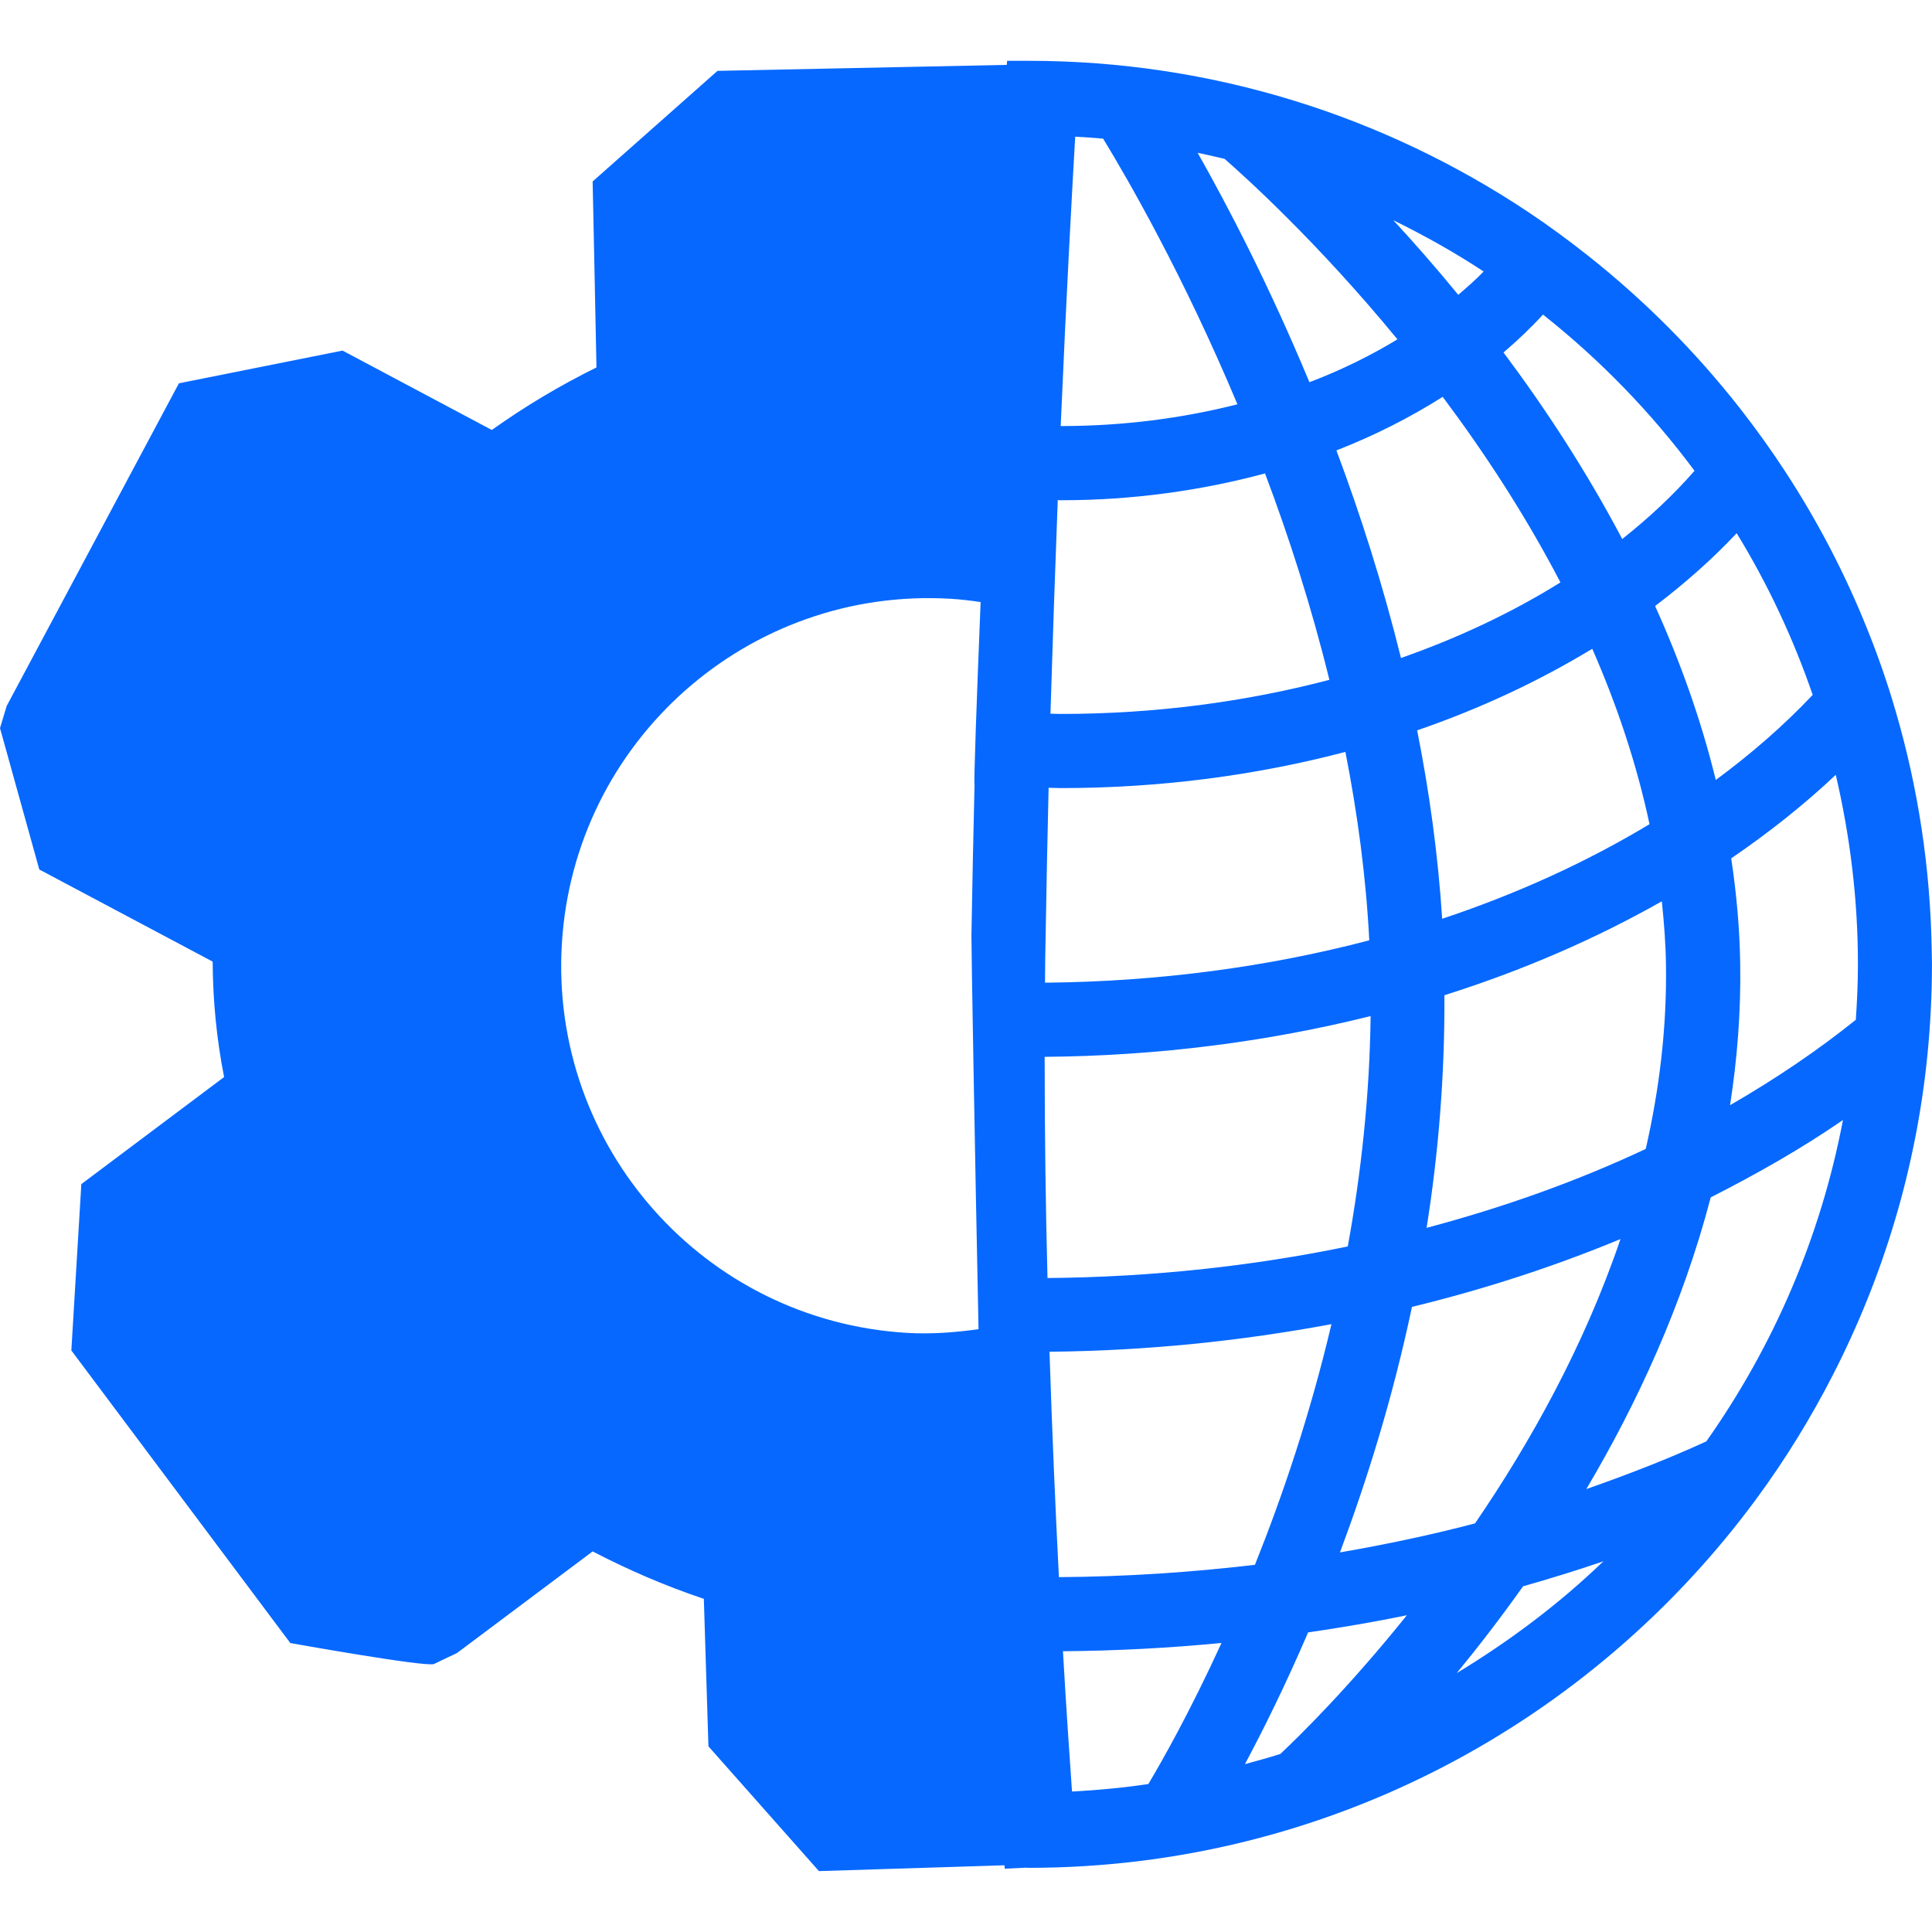<?xml version="1.0"?>
<svg xmlns="http://www.w3.org/2000/svg" xmlns:xlink="http://www.w3.org/1999/xlink" version="1.1" id="Capa_1" x="0px" y="0px" width="512px" height="512px" viewBox="0 0 48.388 48.388" style="enable-background:new 0 0 48.388 48.388;" xml:space="preserve" class=""><g><g>
	<path d="M48.381,23.804c-0.033-2.078-0.346-4.088-0.904-5.996c-0.205-0.705-0.445-1.396-0.717-2.068   c-0.549-1.369-1.23-2.674-2.025-3.895c-0.36-0.555-0.746-1.092-1.151-1.611c-1.115-1.424-2.396-2.711-3.813-3.832   c-0.486-0.385-0.986-0.752-1.502-1.096c-3.586-2.387-7.887-3.783-12.51-3.783c-0.039,0-0.1,0-0.535,0l-0.008,0.102l-7.246,0.15   l-3.127,2.77c0,0,0.066,3.105,0.096,4.658c-0.922,0.455-1.799,0.98-2.621,1.566c-1.242-0.662-3.738-1.988-3.738-1.988L4.481,9.6   l-4.313,8.08L0,18.236l0.984,3.541c0,0,2.893,1.535,4.342,2.307c0.006,0.986,0.1,1.947,0.287,2.891   c-1.191,0.891-3.576,2.682-3.576,2.682l-0.25,4.166l5.484,7.328c0,0,3.41,0.612,3.6,0.524c0.191-0.094,0.572-0.272,0.572-0.272   s2.266-1.696,3.4-2.547c0.887,0.461,1.813,0.862,2.785,1.188c0.037,1.229,0.115,3.694,0.115,3.694l2.768,3.125l4.645-0.146   l0.01,0.086l0.518-0.026c0.025,0,0.051,0.004,0.074,0.004c7.479,0,14.119-3.647,18.242-9.256c0.719-0.979,1.361-2.021,1.918-3.113   c1.25-2.444,2.074-5.146,2.357-8.004c0.073-0.741,0.112-1.496,0.112-2.256C48.388,24.037,48.382,23.922,48.381,23.804z    M45.4,17.404c-0.715,0.758-1.531,1.469-2.427,2.131c-0.372-1.521-0.897-2.98-1.52-4.357c0.747-0.568,1.436-1.176,2.043-1.824   C44.271,14.621,44.91,15.979,45.4,17.404z M35.088,16.48c-0.457-1.85-1.018-3.6-1.617-5.199c0.963-0.375,1.85-0.828,2.662-1.342   c1.029,1.375,2.059,2.939,2.949,4.648C37.888,15.331,36.547,15.968,35.088,16.48z M39.879,16.249   c0.611,1.393,1.109,2.865,1.434,4.393c-1.555,0.938-3.299,1.738-5.193,2.369c-0.104-1.613-0.323-3.193-0.627-4.719   C37.086,17.744,38.556,17.052,39.879,16.249z M35.363,32.732c1.836-0.447,3.58-1.018,5.223-1.699   c-0.916,2.695-2.27,5.113-3.643,7.121c-1.097,0.289-2.229,0.527-3.383,0.727C34.234,37.08,34.882,35.014,35.363,32.732z    M35.73,30.752c0.293-1.844,0.457-3.799,0.446-5.826c1.968-0.621,3.793-1.416,5.445-2.352c0.055,0.52,0.096,1.043,0.104,1.572   c0.025,1.596-0.168,3.145-0.506,4.629C39.527,29.572,37.681,30.234,35.73,30.752z M38.645,7.879   c1.43,1.133,2.707,2.447,3.795,3.912c-0.527,0.605-1.136,1.174-1.81,1.709c-0.908-1.719-1.938-3.289-2.974-4.672   C38.011,8.525,38.343,8.209,38.645,7.879z M37.158,6.8c-0.193,0.203-0.416,0.395-0.635,0.584c-0.563-0.688-1.111-1.311-1.627-1.869   C35.677,5.9,36.438,6.324,37.158,6.8z M30.67,3.979c0.492,0.43,2.309,2.061,4.33,4.52c-0.672,0.408-1.408,0.771-2.205,1.074   c-1.006-2.422-2.039-4.402-2.799-5.746C30.22,3.875,30.445,3.923,30.67,3.979z M26.929,3.423c0.234,0.014,0.468,0.029,0.699,0.049   c0.623,1.021,2.012,3.428,3.364,6.654c-1.375,0.348-2.858,0.545-4.42,0.545c-0.002,0-0.004,0-0.006,0   C26.711,7.295,26.854,4.725,26.929,3.423z M26.492,12.527c0.027,0,0.055,0.002,0.082,0.002c1.803,0,3.521-0.244,5.109-0.672   c0.6,1.59,1.161,3.332,1.612,5.17c-2.082,0.547-4.347,0.854-6.724,0.854c-0.088,0-0.174-0.006-0.262-0.006   C26.367,15.972,26.429,14.173,26.492,12.527z M26.188,23.466c0.02-1.273,0.047-2.521,0.075-3.736   c0.104,0.002,0.207,0.008,0.312,0.008c2.51,0,4.906-0.324,7.121-0.906c0.301,1.529,0.516,3.111,0.598,4.719   c-2.521,0.662-5.258,1.035-8.121,1.061C26.175,24.23,26.179,23.847,26.188,23.466z M14.072,23.638   c0.305-5.078,4.668-8.945,9.742-8.641c0.252,0.016,0.5,0.045,0.746,0.082c-0.104,2.578-0.174,4.568-0.152,4.57   c-0.029,1.229-0.057,2.494-0.078,3.787c-0.004,0.23,0.086,5.414,0.178,9.854c-0.586,0.082-1.184,0.129-1.799,0.092   C17.632,33.078,13.767,28.715,14.072,23.638z M26.164,26.469c2.863-0.023,5.609-0.383,8.164-1.021   c-0.025,2.01-0.24,3.945-0.572,5.77c-2.383,0.492-4.908,0.769-7.521,0.791C26.189,30.219,26.164,28.355,26.164,26.469z    M26.285,33.855c2.443-0.023,4.805-0.27,7.062-0.691c-0.533,2.262-1.225,4.301-1.916,6.027c-1.598,0.189-3.234,0.299-4.91,0.309   C26.434,37.809,26.352,35.9,26.285,33.855z M28.761,44.682c-0.629,0.094-1.269,0.154-1.912,0.188   c-0.063-0.895-0.145-2.09-0.227-3.514c1.346-0.01,2.67-0.082,3.971-0.207C29.795,42.891,29.095,44.123,28.761,44.682z    M32.068,43.928c-0.291,0.094-0.59,0.174-0.888,0.256c0.453-0.848,1.009-1.963,1.582-3.299c0.836-0.123,1.664-0.262,2.474-0.431   C33.82,42.219,32.589,43.438,32.068,43.928z M36.484,41.904c0.535-0.65,1.096-1.377,1.662-2.174c0.682-0.195,1.354-0.4,2.012-0.627   C39.048,40.172,37.809,41.102,36.484,41.904z M42.736,36.1c-0.959,0.441-1.972,0.832-3.006,1.195   c1.266-2.136,2.409-4.601,3.116-7.306c1.168-0.594,2.289-1.231,3.312-1.938C45.597,31.002,44.408,33.73,42.736,36.1z M46.48,25.541   c-0.959,0.771-2.015,1.484-3.15,2.139c0.18-1.155,0.275-2.346,0.254-3.563c-0.014-0.889-0.096-1.762-0.225-2.619   c0.949-0.648,1.828-1.346,2.619-2.092c0.356,1.527,0.555,3.113,0.555,4.748C46.533,24.619,46.511,25.082,46.48,25.541z" data-original="#000000" class="active-path" data-old_color="#000000" fill="#0668FF"/>
</g></g> </svg>
